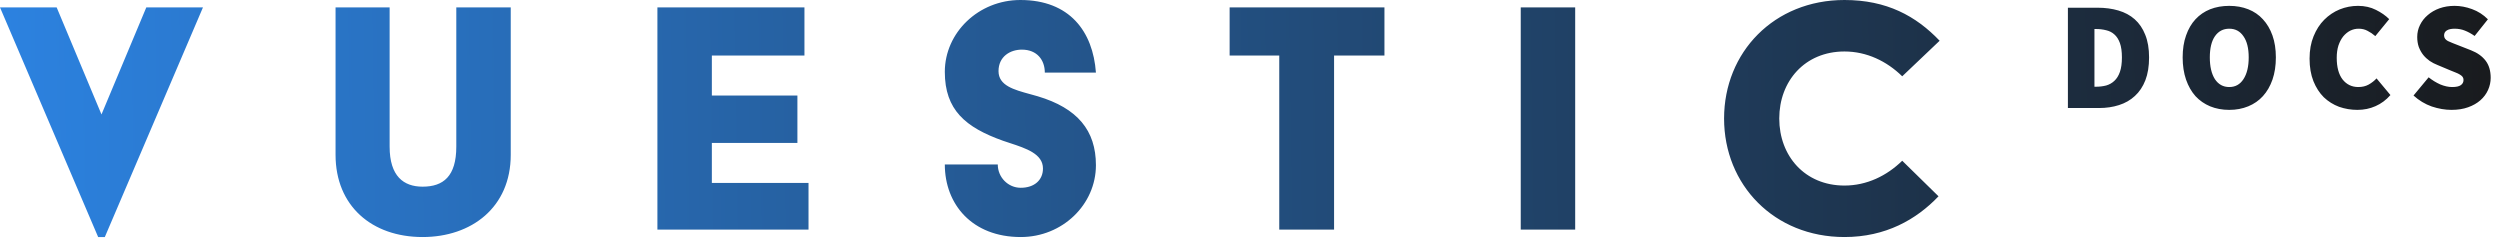<svg width="162" height="16" viewBox="0 0 162 16" fill="none" xmlns="http://www.w3.org/2000/svg">
    <path fill-rule="evenodd" clip-rule="evenodd" d="M0 0.48L6.36 15.36H6.792L13.152 0.48H9.48L6.576 7.416L3.672 0.48H0ZM21.744 0.48V10.032C21.744 13.344 24.096 15.36 27.384 15.36C30.552 15.36 33.096 13.44 33.096 10.032V0.48H29.568V9.504C29.568 11.424 28.728 12.096 27.384 12.096C26.16 12.096 25.248 11.424 25.248 9.504V0.48H21.744ZM42.6 0.48V14.88H52.392V11.856H46.128V9.264H51.672V6.192H46.128V3.6H52.128V0.48H42.6ZM64.656 10.656H61.224C61.224 13.248 63 15.36 66.144 15.36C68.856 15.36 71.016 13.248 71.016 10.704C71.016 8.448 69.816 7.008 67.248 6.24C67.083 6.192 66.917 6.146 66.752 6.101C65.692 5.812 64.704 5.543 64.704 4.608C64.704 3.672 65.448 3.216 66.216 3.216C67.2 3.216 67.704 3.888 67.704 4.704H71.016C70.824 2.04 69.312 0 66.12 0C63.408 0 61.224 2.112 61.224 4.656C61.224 7.128 62.568 8.256 64.992 9.12C65.138 9.171 65.288 9.22 65.438 9.269C66.498 9.617 67.584 9.974 67.584 10.92C67.584 11.664 67.032 12.168 66.144 12.168C65.328 12.168 64.656 11.496 64.656 10.656ZM82.896 3.6V14.88H86.448V3.6H89.712V0.48H79.68V3.6H82.896ZM98.544 0.48V14.88H102.072V0.48H98.544ZM119.52 0C114.96 0 111.72 3.384 111.72 7.68C111.72 11.976 114.96 15.36 119.52 15.36C122.184 15.36 124.176 14.232 125.616 12.72L123.264 10.416C122.256 11.4 120.96 12.024 119.52 12.024C116.952 12.024 115.296 10.104 115.296 7.68C115.296 5.256 116.952 3.336 119.52 3.336C120.96 3.336 122.256 3.96 123.264 4.944L125.688 2.64C124.152 1.032 122.256 0 119.52 0ZM143.216 6.89C143.589 7.043 144.003 7.12 144.456 7.12C144.903 7.12 145.313 7.043 145.686 6.89C146.059 6.737 146.376 6.517 146.636 6.23C146.903 5.937 147.109 5.58 147.256 5.16C147.403 4.733 147.476 4.253 147.476 3.72C147.476 3.187 147.403 2.713 147.256 2.3C147.109 1.887 146.903 1.537 146.636 1.25C146.376 0.963 146.059 0.747 145.686 0.6C145.313 0.453 144.903 0.38 144.456 0.38C144.003 0.38 143.589 0.453 143.216 0.6C142.849 0.747 142.533 0.963 142.266 1.25C142.006 1.53 141.803 1.88 141.656 2.3C141.509 2.713 141.436 3.187 141.436 3.72C141.436 4.253 141.509 4.733 141.656 5.16C141.803 5.58 142.006 5.937 142.266 6.23C142.533 6.517 142.849 6.737 143.216 6.89ZM145.376 5.13C145.156 5.47 144.849 5.64 144.456 5.64C144.063 5.64 143.753 5.47 143.526 5.13C143.306 4.783 143.196 4.313 143.196 3.72C143.196 3.127 143.306 2.67 143.526 2.35C143.753 2.023 144.063 1.86 144.456 1.86C144.849 1.86 145.156 2.023 145.376 2.35C145.603 2.67 145.716 3.127 145.716 3.72C145.716 4.313 145.603 4.783 145.376 5.13ZM134 0.5V7H136.02C136.487 7 136.917 6.937 137.31 6.81C137.71 6.683 138.053 6.487 138.34 6.22C138.633 5.953 138.86 5.613 139.02 5.2C139.18 4.787 139.26 4.293 139.26 3.72C139.26 3.147 139.177 2.657 139.01 2.25C138.85 1.843 138.623 1.51 138.33 1.25C138.037 0.99 137.683 0.8 137.27 0.68C136.863 0.56 136.413 0.5 135.92 0.5H134ZM135.82 5.62H135.72V1.88H135.82C136.053 1.88 136.273 1.907 136.48 1.96C136.687 2.007 136.863 2.097 137.01 2.23C137.163 2.363 137.283 2.55 137.37 2.79C137.457 3.03 137.5 3.34 137.5 3.72C137.5 4.1 137.457 4.413 137.37 4.66C137.283 4.907 137.163 5.1 137.01 5.24C136.863 5.38 136.687 5.48 136.48 5.54C136.273 5.593 136.053 5.62 135.82 5.62ZM152.76 7.12C152.347 7.12 151.95 7.053 151.57 6.92C151.197 6.78 150.867 6.573 150.58 6.3C150.3 6.02 150.077 5.673 149.91 5.26C149.743 4.84 149.66 4.353 149.66 3.8C149.66 3.253 149.747 2.77 149.92 2.35C150.093 1.923 150.323 1.567 150.61 1.28C150.903 0.987 151.237 0.763 151.61 0.61C151.99 0.457 152.387 0.38 152.8 0.38C153.233 0.38 153.62 0.467 153.96 0.64C154.3 0.807 154.587 1.007 154.82 1.24L153.92 2.34C153.76 2.2 153.593 2.087 153.42 2C153.253 1.907 153.06 1.86 152.84 1.86C152.647 1.86 152.463 1.903 152.29 1.99C152.123 2.077 151.973 2.2 151.84 2.36C151.713 2.52 151.61 2.717 151.53 2.95C151.457 3.183 151.42 3.447 151.42 3.74C151.42 4.353 151.547 4.823 151.8 5.15C152.06 5.477 152.4 5.64 152.82 5.64C153.073 5.64 153.297 5.587 153.49 5.48C153.69 5.367 153.86 5.233 154 5.08L154.9 6.16C154.62 6.48 154.297 6.72 153.93 6.88C153.57 7.04 153.18 7.12 152.76 7.12ZM157.576 6.9C158.016 7.047 158.443 7.12 158.856 7.12C159.263 7.12 159.623 7.063 159.936 6.95C160.25 6.837 160.513 6.687 160.726 6.5C160.946 6.307 161.113 6.083 161.226 5.83C161.34 5.577 161.396 5.313 161.396 5.04C161.396 4.587 161.286 4.217 161.066 3.93C160.846 3.643 160.533 3.42 160.126 3.26L159.336 2.95C159.036 2.837 158.8 2.74 158.626 2.66C158.46 2.573 158.376 2.453 158.376 2.3C158.376 2.153 158.436 2.043 158.556 1.97C158.676 1.897 158.843 1.86 159.056 1.86C159.296 1.86 159.516 1.9 159.716 1.98C159.923 2.06 160.136 2.177 160.356 2.33L161.216 1.25C160.916 0.95 160.573 0.73 160.186 0.59C159.806 0.45 159.43 0.38 159.056 0.38C158.703 0.38 158.376 0.433 158.076 0.54C157.783 0.647 157.53 0.793 157.316 0.98C157.103 1.16 156.936 1.373 156.816 1.62C156.696 1.86 156.636 2.12 156.636 2.4C156.636 2.633 156.67 2.847 156.736 3.04C156.81 3.233 156.906 3.407 157.026 3.56C157.146 3.707 157.286 3.837 157.446 3.95C157.606 4.057 157.773 4.143 157.946 4.21L158.756 4.55C158.896 4.603 159.02 4.653 159.126 4.7C159.233 4.74 159.323 4.783 159.396 4.83C159.476 4.877 159.536 4.927 159.576 4.98C159.616 5.033 159.636 5.1 159.636 5.18C159.636 5.327 159.576 5.44 159.456 5.52C159.343 5.6 159.156 5.64 158.896 5.64C158.656 5.64 158.4 5.583 158.126 5.47C157.86 5.35 157.61 5.197 157.376 5.01L156.396 6.19C156.75 6.51 157.143 6.747 157.576 6.9Z" fill="url(#paint0_linear)"/>
    <defs>
    <linearGradient id="paint0_linear" x1="161" y1="5.5" x2="-2.44809e-06" y2="8" gradientUnits="userSpaceOnUse">
    <stop stop-color="#191B1E"/>
    <stop offset="1" stop-color="#2C82E0"/>
    </linearGradient>
    </defs>
</svg>

